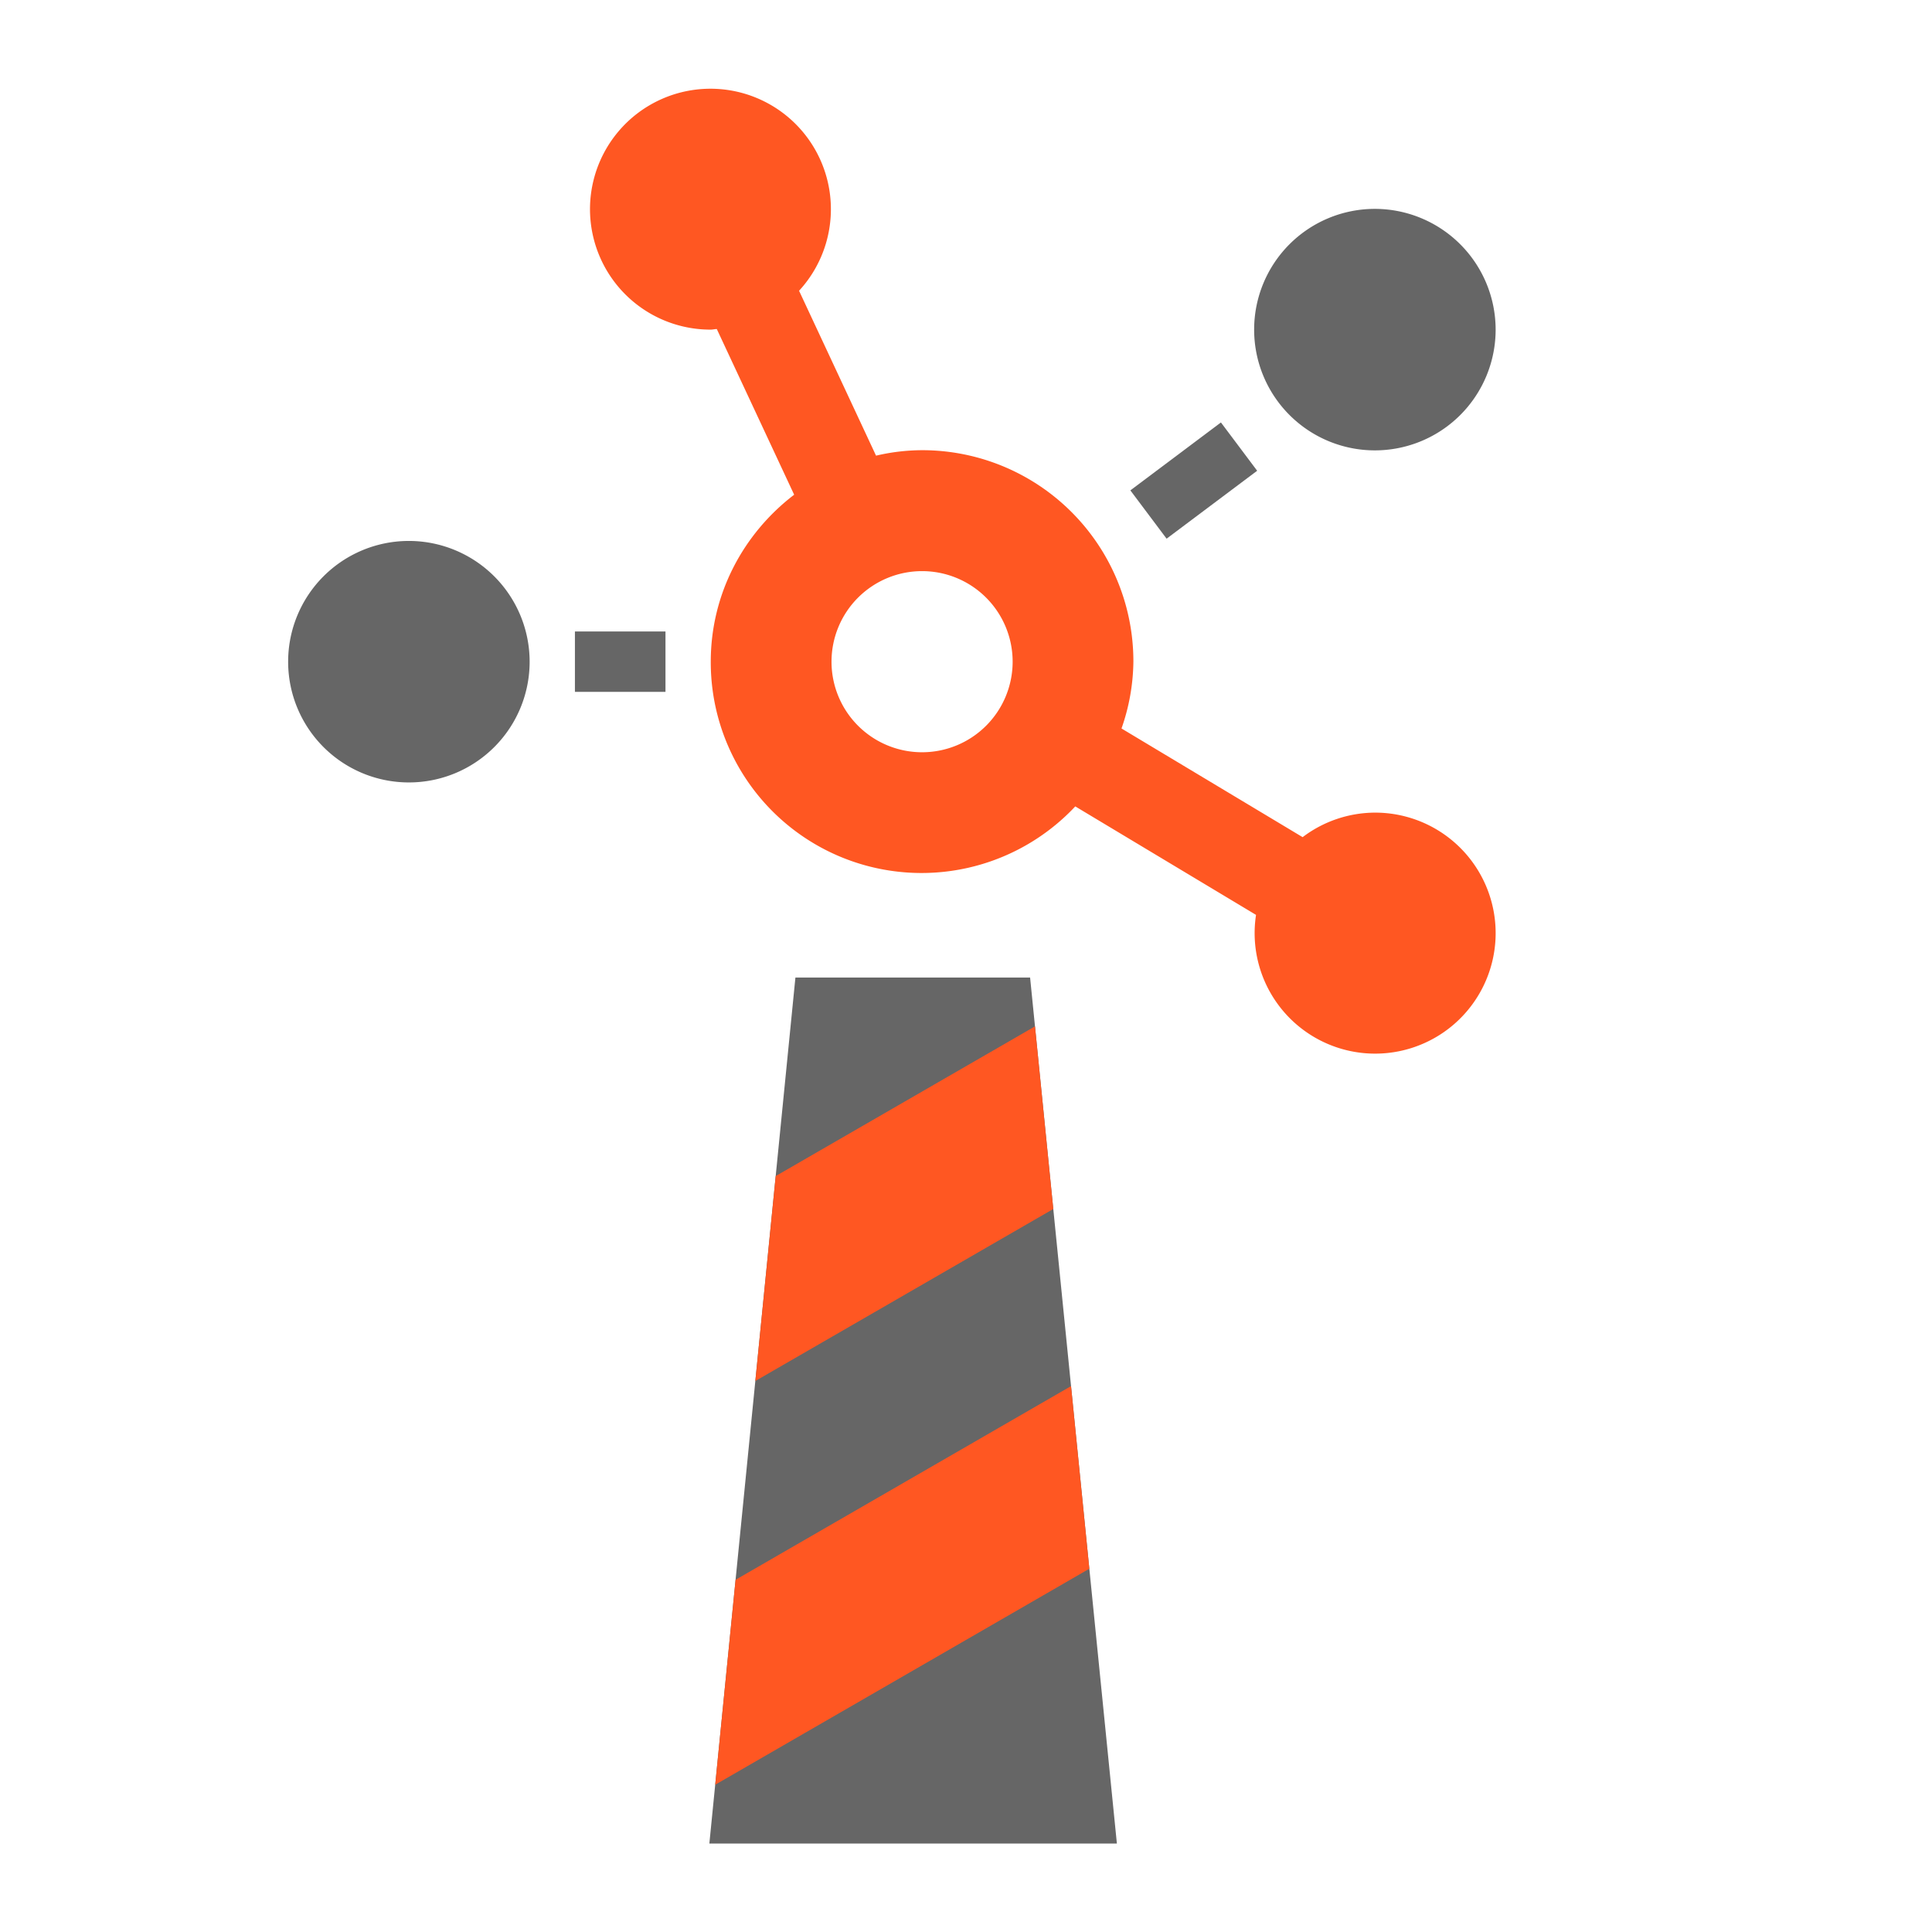 <svg width="1024" height="1024" xmlns="http://www.w3.org/2000/svg"><g class="fa-group"><path d="M216.72 286.709a64 64 0 1064 64 64.06 64.06 0 00-64-64zm88 80h48v-32h-48zm294.4-106.8l19.2 25.6 48-36-19.2-25.6zm129.6-149.2a64 64 0 1064 64 64.06 64.06 0 00-64-64z" fill="#666"/><path d="M728.72 430.709a63.84 63.84 0 00-38.3 13l-96-57.6a109.91 109.91 0 006.3-35.5 111.94 111.94 0 00-112-112 108.64 108.64 0 00-24.4 2.9l-40.8-87.4a63.84 63.84 0 10-46.8 20.6c1.1 0 2.1-.3 3.2-.3l41 87.8c-26.7 20.4-44.2 52.3-44.2 88.5a111.71 111.71 0 00193.2 76.7l95.8 57.5a63.87 63.87 0 1063-54.2zm-240-32a48 48 0 1148-48 48 48 0 01-48 48z" fill="#ff5722"/></g><path fill="#666" d="M591.973 977.126h-216l45.615-459h124.385z"/><path d="M411.132 623.342l137.433-79.348 9.7 96.789-157.928 91.18zM389.867 837.323l177.807-102.658 9.7 96.79-198.302 114.49z" fill="#ff5722"/></svg>